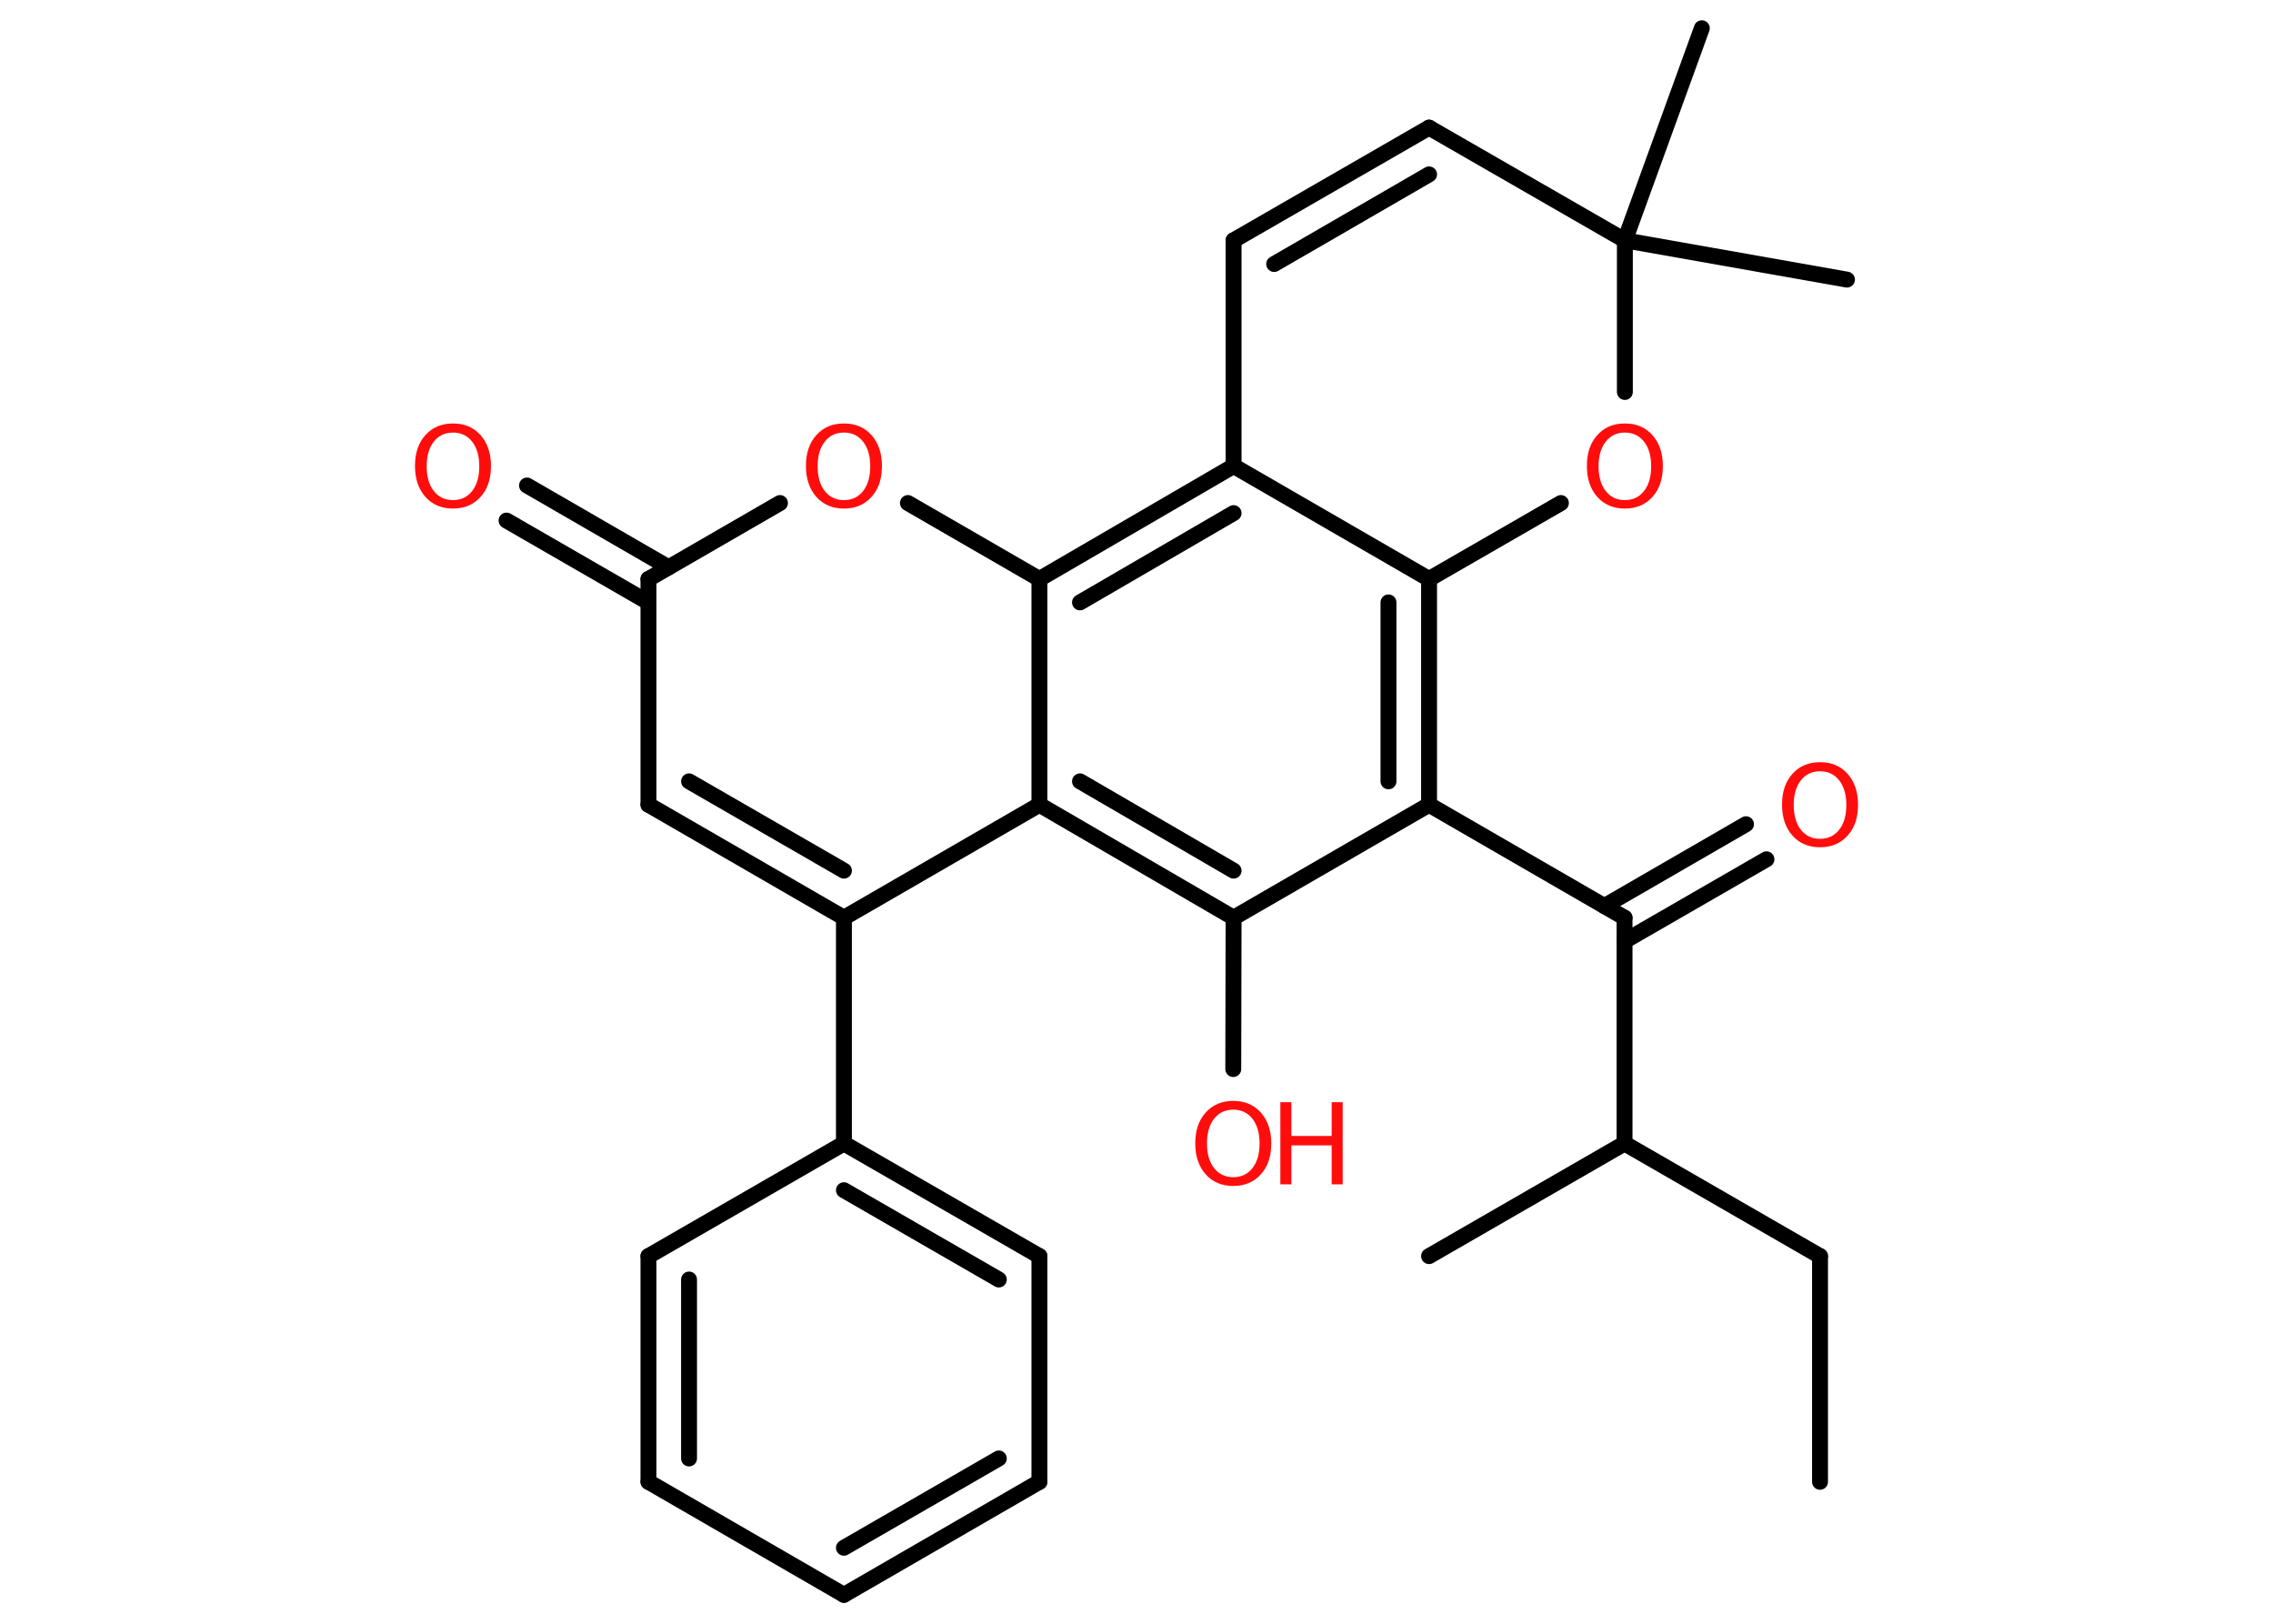 <?xml version='1.0' encoding='UTF-8'?>
<!DOCTYPE svg PUBLIC "-//W3C//DTD SVG 1.1//EN" "http://www.w3.org/Graphics/SVG/1.1/DTD/svg11.dtd">
<svg version='1.2' xmlns='http://www.w3.org/2000/svg' xmlns:xlink='http://www.w3.org/1999/xlink' width='70.0mm' height='50.0mm' viewBox='0 0 70.0 50.0'>
  <desc>Generated by the Chemistry Development Kit (http://github.com/cdk)</desc>
  <g stroke-linecap='round' stroke-linejoin='round' stroke='#000000' stroke-width='.49' fill='#FF0D0D'>
    <rect x='.0' y='.0' width='70.0' height='50.0' fill='#FFFFFF' stroke='none'/>
    <g id='mol1' class='mol'>
      <line id='mol1bnd1' class='bond' x1='56.05' y1='45.63' x2='56.05' y2='38.68'/>
      <line id='mol1bnd2' class='bond' x1='56.05' y1='38.68' x2='50.03' y2='35.21'/>
      <line id='mol1bnd3' class='bond' x1='50.03' y1='35.21' x2='44.01' y2='38.68'/>
      <line id='mol1bnd4' class='bond' x1='50.03' y1='35.21' x2='50.03' y2='28.26'/>
      <g id='mol1bnd5' class='bond'>
        <line x1='49.41' y1='27.9' x2='53.77' y2='25.38'/>
        <line x1='50.03' y1='28.98' x2='54.4' y2='26.46'/>
      </g>
      <line id='mol1bnd6' class='bond' x1='50.03' y1='28.26' x2='44.01' y2='24.78'/>
      <g id='mol1bnd7' class='bond'>
        <line x1='44.01' y1='24.78' x2='44.01' y2='17.83'/>
        <line x1='42.76' y1='24.06' x2='42.76' y2='18.55'/>
      </g>
      <line id='mol1bnd8' class='bond' x1='44.01' y1='17.83' x2='37.99' y2='14.35'/>
      <g id='mol1bnd9' class='bond'>
        <line x1='37.99' y1='14.35' x2='32.01' y2='17.83'/>
        <line x1='37.99' y1='15.8' x2='33.26' y2='18.55'/>
      </g>
      <line id='mol1bnd10' class='bond' x1='32.01' y1='17.83' x2='27.96' y2='15.49'/>
      <line id='mol1bnd11' class='bond' x1='24.02' y1='15.49' x2='19.97' y2='17.83'/>
      <g id='mol1bnd12' class='bond'>
        <line x1='19.97' y1='18.55' x2='15.6' y2='16.03'/>
        <line x1='20.59' y1='17.47' x2='16.23' y2='14.95'/>
      </g>
      <line id='mol1bnd13' class='bond' x1='19.97' y1='17.83' x2='19.97' y2='24.78'/>
      <g id='mol1bnd14' class='bond'>
        <line x1='19.97' y1='24.78' x2='25.99' y2='28.26'/>
        <line x1='21.22' y1='24.06' x2='25.99' y2='26.81'/>
      </g>
      <line id='mol1bnd15' class='bond' x1='25.99' y1='28.26' x2='25.99' y2='35.21'/>
      <g id='mol1bnd16' class='bond'>
        <line x1='32.01' y1='38.68' x2='25.99' y2='35.21'/>
        <line x1='30.76' y1='39.4' x2='25.99' y2='36.65'/>
      </g>
      <line id='mol1bnd17' class='bond' x1='32.01' y1='38.68' x2='32.01' y2='45.63'/>
      <g id='mol1bnd18' class='bond'>
        <line x1='25.99' y1='49.11' x2='32.01' y2='45.63'/>
        <line x1='25.99' y1='47.66' x2='30.76' y2='44.91'/>
      </g>
      <line id='mol1bnd19' class='bond' x1='25.99' y1='49.11' x2='19.97' y2='45.63'/>
      <g id='mol1bnd20' class='bond'>
        <line x1='19.97' y1='38.68' x2='19.97' y2='45.63'/>
        <line x1='21.22' y1='39.4' x2='21.22' y2='44.91'/>
      </g>
      <line id='mol1bnd21' class='bond' x1='25.99' y1='35.21' x2='19.97' y2='38.68'/>
      <line id='mol1bnd22' class='bond' x1='25.99' y1='28.26' x2='32.01' y2='24.78'/>
      <line id='mol1bnd23' class='bond' x1='32.01' y1='17.83' x2='32.01' y2='24.78'/>
      <g id='mol1bnd24' class='bond'>
        <line x1='32.01' y1='24.78' x2='37.99' y2='28.26'/>
        <line x1='33.26' y1='24.06' x2='37.99' y2='26.81'/>
      </g>
      <line id='mol1bnd25' class='bond' x1='44.01' y1='24.78' x2='37.99' y2='28.26'/>
      <line id='mol1bnd26' class='bond' x1='37.99' y1='28.26' x2='37.98' y2='32.92'/>
      <line id='mol1bnd27' class='bond' x1='37.99' y1='14.35' x2='37.99' y2='7.4'/>
      <g id='mol1bnd28' class='bond'>
        <line x1='44.01' y1='3.93' x2='37.99' y2='7.4'/>
        <line x1='44.01' y1='5.37' x2='39.24' y2='8.13'/>
      </g>
      <line id='mol1bnd29' class='bond' x1='44.01' y1='3.93' x2='50.04' y2='7.4'/>
      <line id='mol1bnd30' class='bond' x1='50.04' y1='7.4' x2='56.88' y2='8.61'/>
      <line id='mol1bnd31' class='bond' x1='50.04' y1='7.4' x2='52.41' y2='.87'/>
      <line id='mol1bnd32' class='bond' x1='50.04' y1='7.4' x2='50.04' y2='12.07'/>
      <line id='mol1bnd33' class='bond' x1='44.01' y1='17.83' x2='48.07' y2='15.49'/>
      <path id='mol1atm6' class='atom' d='M56.05 23.75q-.37 .0 -.59 .28q-.22 .28 -.22 .76q.0 .48 .22 .76q.22 .28 .59 .28q.37 .0 .59 -.28q.22 -.28 .22 -.76q.0 -.48 -.22 -.76q-.22 -.28 -.59 -.28zM56.05 23.47q.53 .0 .85 .36q.32 .36 .32 .95q.0 .6 -.32 .95q-.32 .36 -.85 .36q-.53 .0 -.85 -.36q-.32 -.36 -.32 -.95q.0 -.6 .32 -.95q.32 -.36 .85 -.36z' stroke='none'/>
      <path id='mol1atm11' class='atom' d='M25.99 13.32q-.37 .0 -.59 .28q-.22 .28 -.22 .76q.0 .48 .22 .76q.22 .28 .59 .28q.37 .0 .59 -.28q.22 -.28 .22 -.76q.0 -.48 -.22 -.76q-.22 -.28 -.59 -.28zM25.99 13.04q.53 .0 .85 .36q.32 .36 .32 .95q.0 .6 -.32 .95q-.32 .36 -.85 .36q-.53 .0 -.85 -.36q-.32 -.36 -.32 -.95q.0 -.6 .32 -.95q.32 -.36 .85 -.36z' stroke='none'/>
      <path id='mol1atm13' class='atom' d='M13.95 13.32q-.37 .0 -.59 .28q-.22 .28 -.22 .76q.0 .48 .22 .76q.22 .28 .59 .28q.37 .0 .59 -.28q.22 -.28 .22 -.76q.0 -.48 -.22 -.76q-.22 -.28 -.59 -.28zM13.95 13.04q.53 .0 .85 .36q.32 .36 .32 .95q.0 .6 -.32 .95q-.32 .36 -.85 .36q-.53 .0 -.85 -.36q-.32 -.36 -.32 -.95q.0 -.6 .32 -.95q.32 -.36 .85 -.36z' stroke='none'/>
      <g id='mol1atm24' class='atom'>
        <path d='M37.98 34.17q-.37 .0 -.59 .28q-.22 .28 -.22 .76q.0 .48 .22 .76q.22 .28 .59 .28q.37 .0 .59 -.28q.22 -.28 .22 -.76q.0 -.48 -.22 -.76q-.22 -.28 -.59 -.28zM37.98 33.9q.53 .0 .85 .36q.32 .36 .32 .95q.0 .6 -.32 .95q-.32 .36 -.85 .36q-.53 .0 -.85 -.36q-.32 -.36 -.32 -.95q.0 -.6 .32 -.95q.32 -.36 .85 -.36z' stroke='none'/>
        <path d='M39.43 33.94h.34v1.04h1.24v-1.04h.34v2.53h-.34v-1.2h-1.24v1.2h-.34v-2.53z' stroke='none'/>
      </g>
      <path id='mol1atm30' class='atom' d='M50.04 13.32q-.37 .0 -.59 .28q-.22 .28 -.22 .76q.0 .48 .22 .76q.22 .28 .59 .28q.37 .0 .59 -.28q.22 -.28 .22 -.76q.0 -.48 -.22 -.76q-.22 -.28 -.59 -.28zM50.04 13.04q.53 .0 .85 .36q.32 .36 .32 .95q.0 .6 -.32 .95q-.32 .36 -.85 .36q-.53 .0 -.85 -.36q-.32 -.36 -.32 -.95q.0 -.6 .32 -.95q.32 -.36 .85 -.36z' stroke='none'/>
    </g>
  </g>
</svg>
